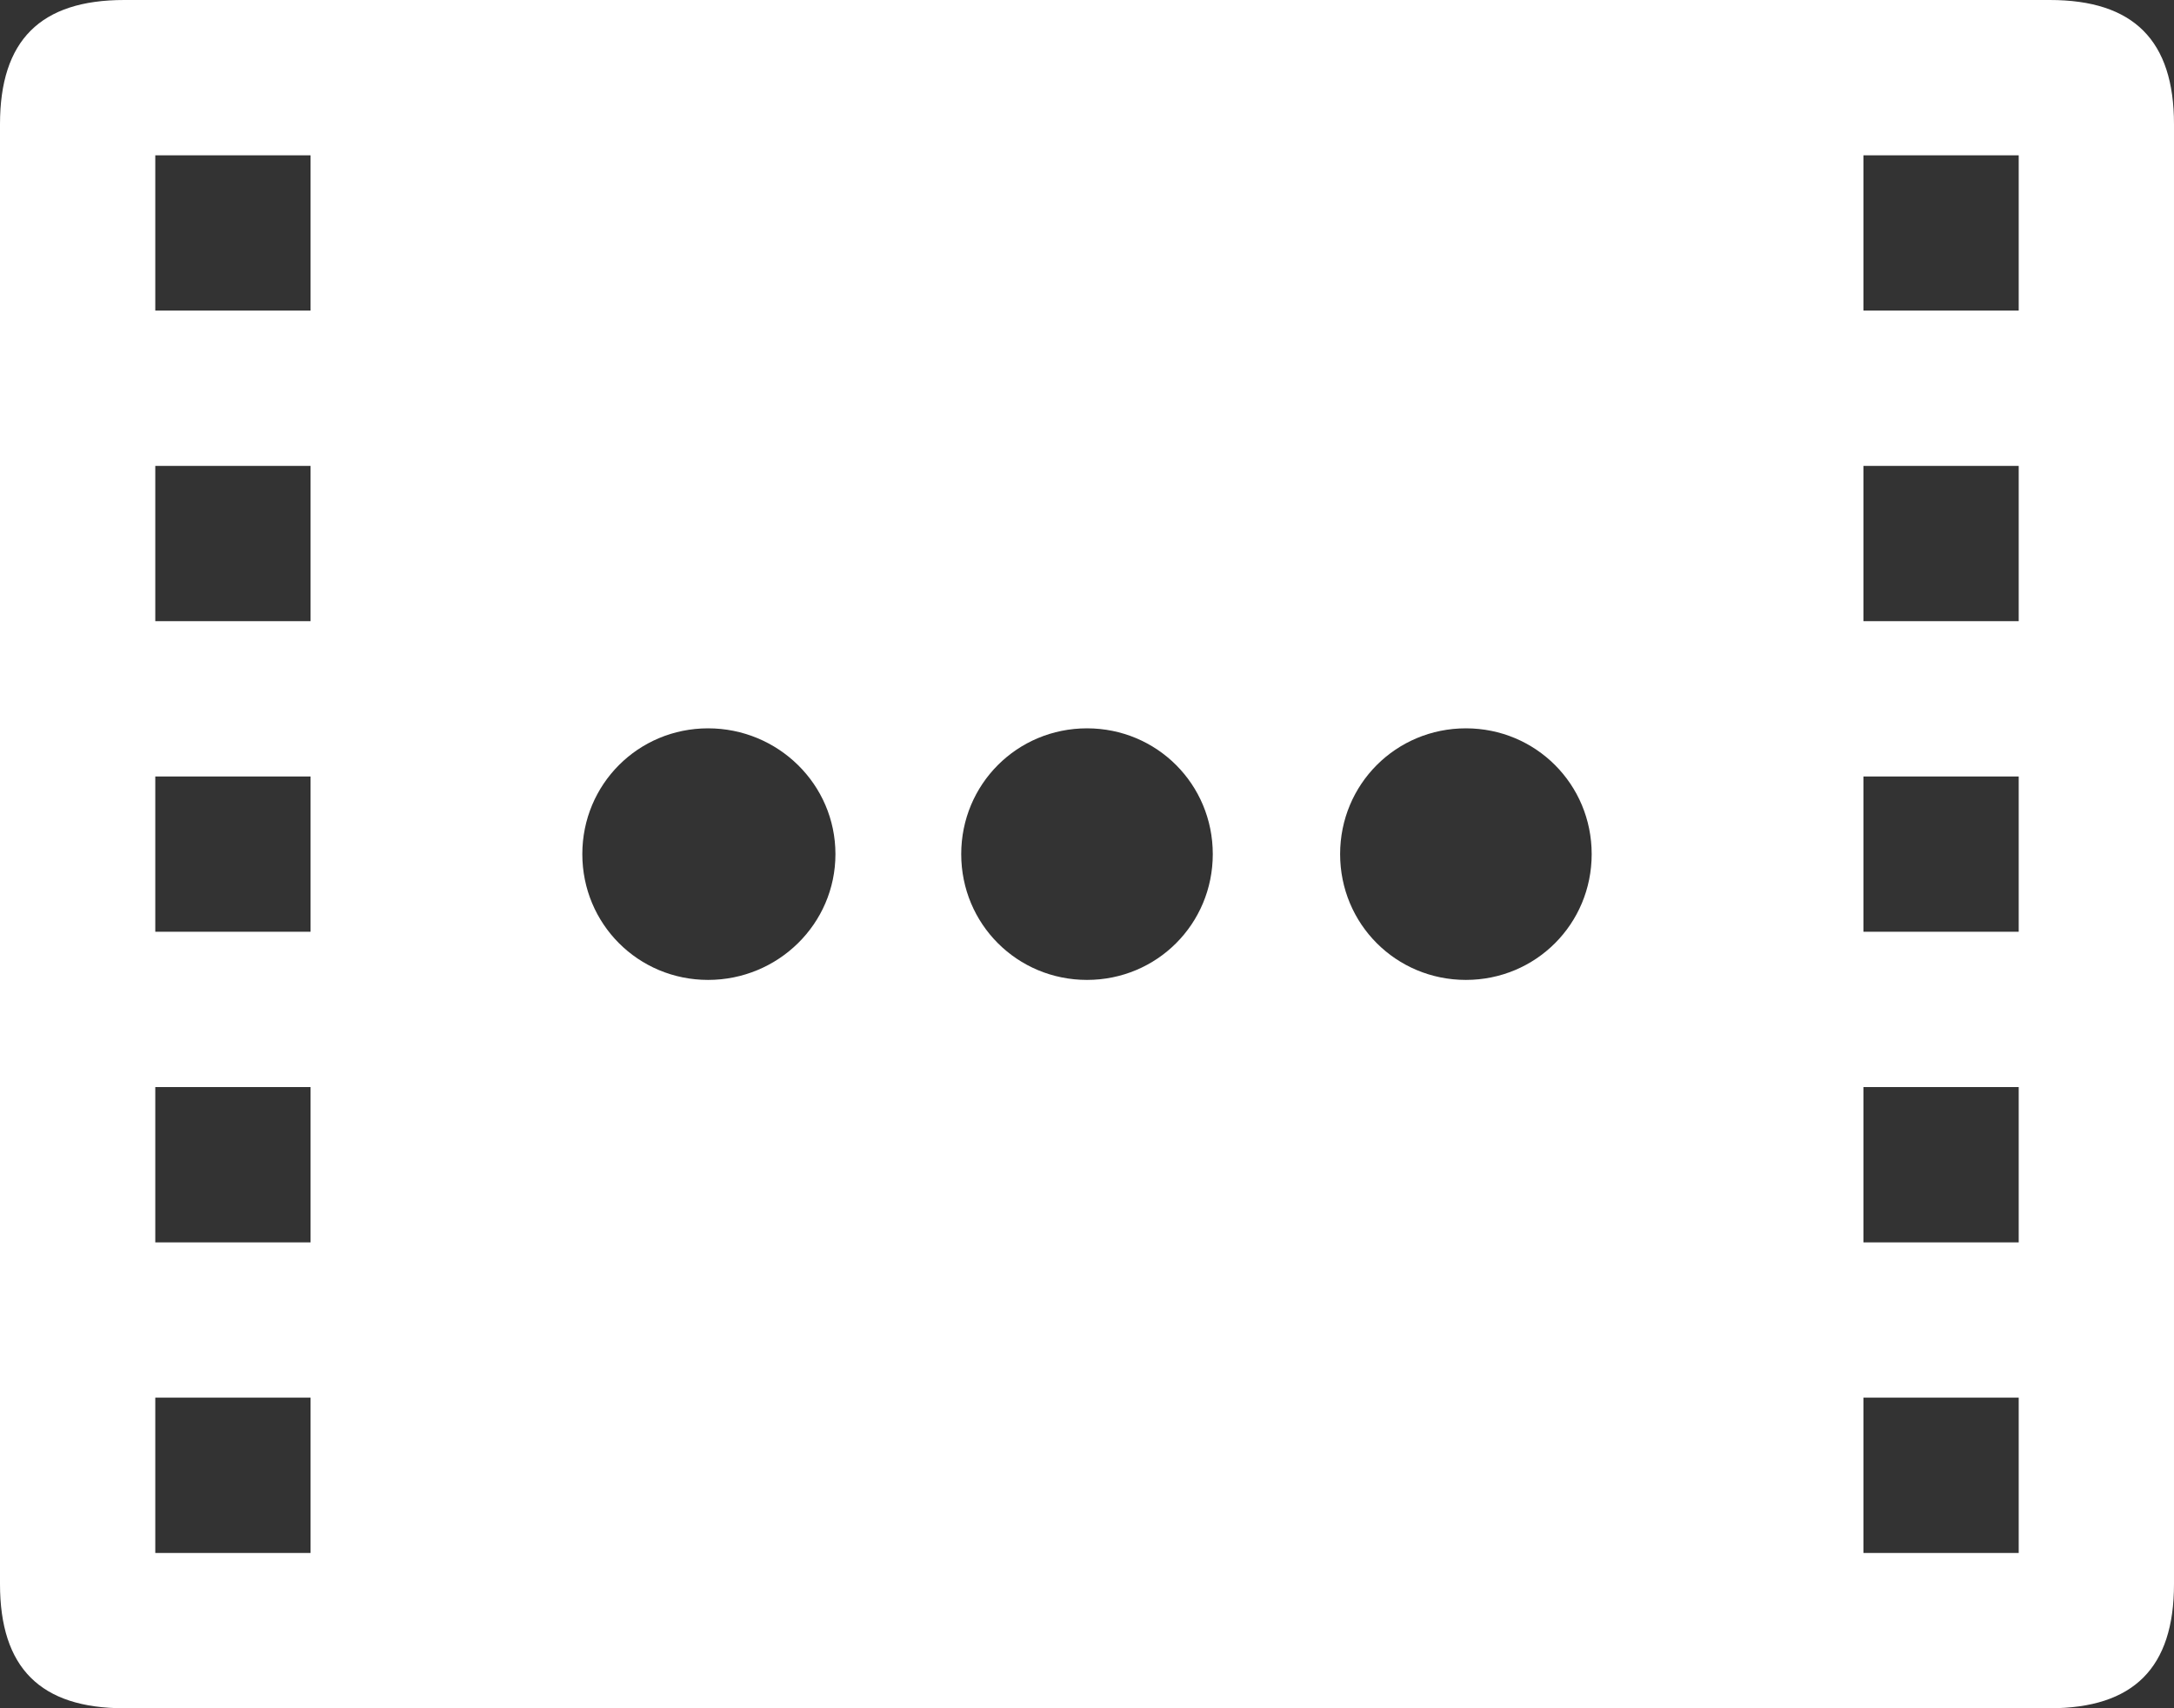 <?xml version="1.0" encoding="utf-8"?>
<!-- Generator: Adobe Illustrator 16.0.4, SVG Export Plug-In . SVG Version: 6.00 Build 0)  -->
<!DOCTYPE svg PUBLIC "-//W3C//DTD SVG 1.1//EN" "http://www.w3.org/Graphics/SVG/1.1/DTD/svg11.dtd">
<svg version="1.1" id="Layer_1" xmlns="http://www.w3.org/2000/svg" xmlns:xlink="http://www.w3.org/1999/xlink" x="0px" y="0px"
	 width="700px" height="550px" viewBox="150 200 700 550" enable-background="new 150 200 700 550" xml:space="preserve">
<rect x="150" y="200" width="700" height="550" fill="#333333" stroke="none"/>
<path fill="#FFFFFF" d="M378,515.5c22.5,0,41-18,41-40.5s-18.5-40.5-41-40.5s-40.5,18-40.5,40.5S355.5,515.5,378,515.5z M500,515.5
	c22.5,0,40.5-18,40.5-40.5s-18-40.5-40.5-40.5s-40.5,18-40.5,40.5S477.5,515.5,500,515.5z M622,515.5c22.5,0,40.5-18,40.5-40.5
	s-18-40.5-40.5-40.5s-40.5,18-40.5,40.5S599.5,515.5,622,515.5z M190,750c-27,0-40-13-40-40V240c0-27,13-40,40-40h620
	c27,0,40,13,40,40v470c0,27-13,40-40,40H190z M200,700h50v-50h-50V700z M200,600h50v-50h-50V600z M200,500h50v-50h-50V500z M200,400
	h50v-50h-50V400z M200,300h50v-50h-50V300z M750,700h50v-50h-50V700z M750,600h50v-50h-50V600z M750,500h50v-50h-50V500z M750,400
	h50v-50h-50V400z M750,300h50v-50h-50V300z"/>
</svg>
